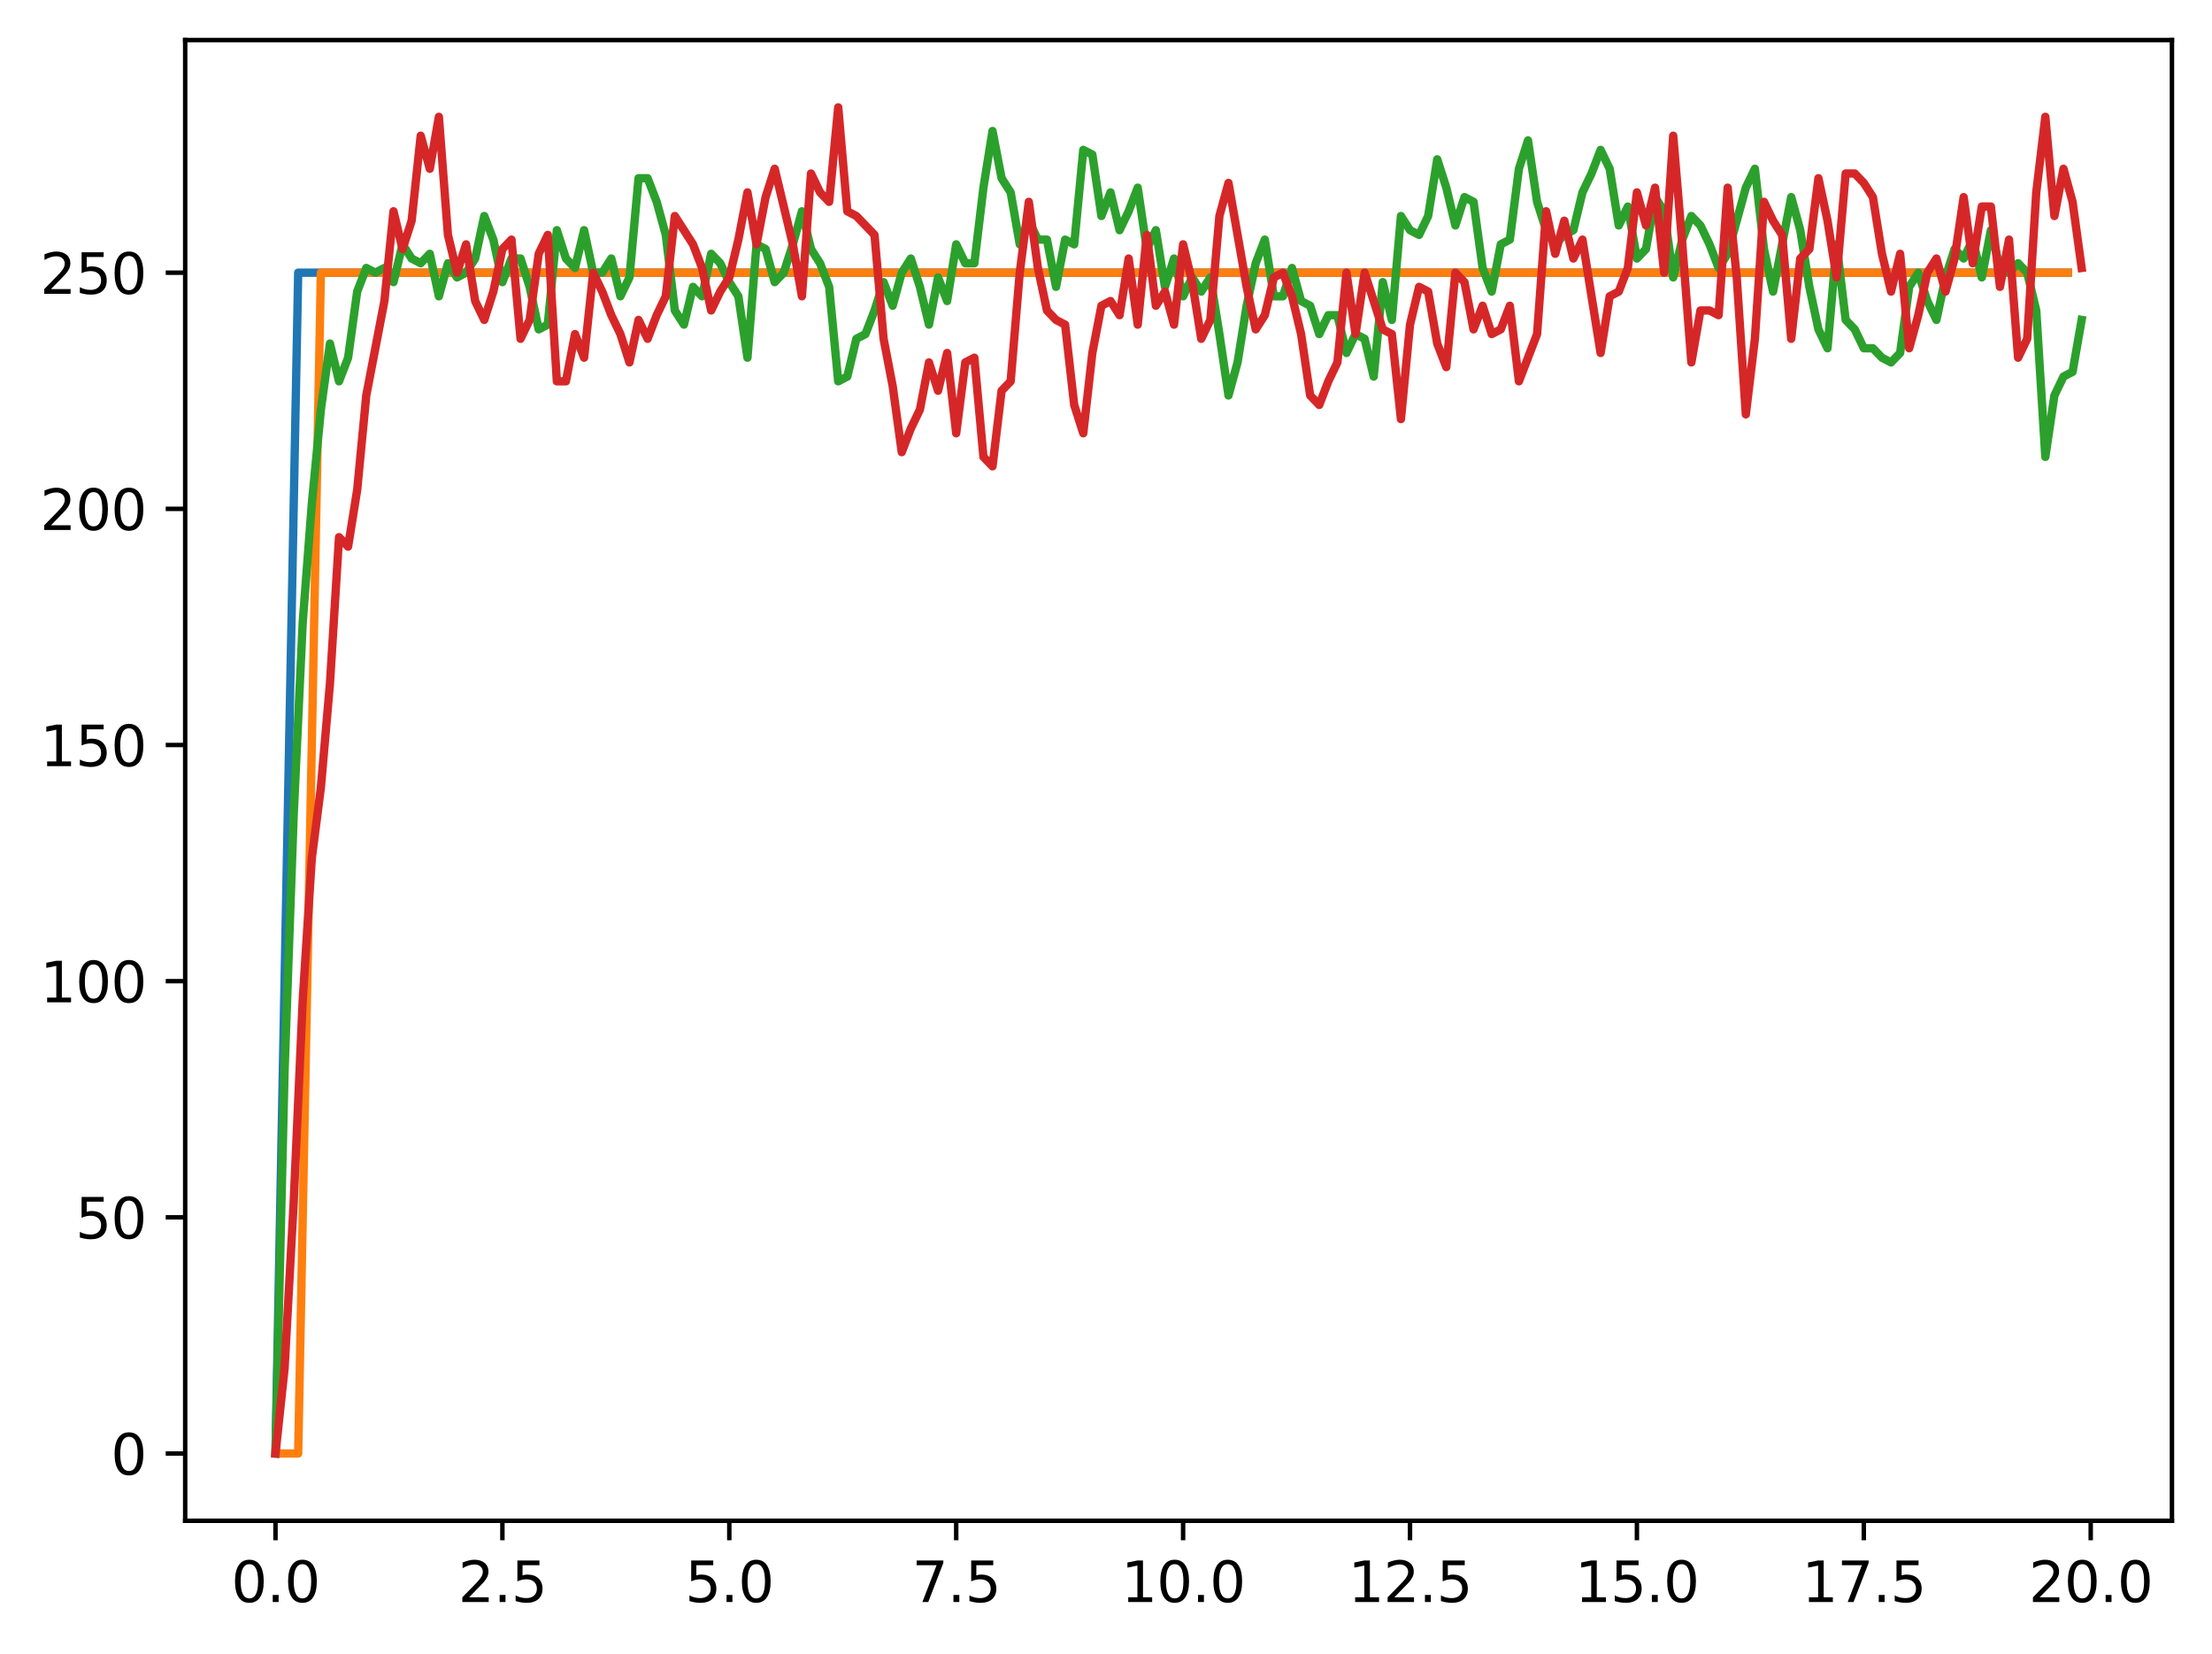 <?xml version="1.0" encoding="utf-8" standalone="no"?>
<!DOCTYPE svg PUBLIC "-//W3C//DTD SVG 1.1//EN"
  "http://www.w3.org/Graphics/SVG/1.1/DTD/svg11.dtd">
<svg xmlns:xlink="http://www.w3.org/1999/xlink" width="397.608pt" height="297.19pt" viewBox="0 0 397.608 297.19" xmlns="http://www.w3.org/2000/svg" version="1.1">
 <defs>
  <style type="text/css">*{stroke-linejoin: round; stroke-linecap: butt}</style>
 </defs>
 <g id="figure_1">
  <g id="patch_1">
   <path d="M 0 297.19 
L 397.608 297.19 
L 397.608 0 
L 0 0 
z
" style="fill: #ffffff"/>
  </g>
  <g id="axes_1">
   <g id="patch_2">
    <path d="M 33.288 273.312 
L 390.408 273.312 
L 390.408 7.2 
L 33.288 7.2 
z
" style="fill: #ffffff"/>
   </g>
   <g id="matplotlib.axis_1">
    <g id="xtick_1">
     <g id="line2d_1">
      <defs>
       <path id="md77dfa8113" d="M 0 0 
L 0 3.5 
" style="stroke: #000000; stroke-width: 0.8"/>
      </defs>
      <g>
       <use xlink:href="#md77dfa8113" x="49.52" y="273.312" style="stroke: #000000; stroke-width: 0.8"/>
      </g>
     </g>
     <g id="text_1">
      <!-- 0.0 -->
      <g transform="translate(41.569 287.91) scale(0.1 -0.1)">
       <defs>
        <path id="DejaVuSans-30" d="M 2034 4250 
Q 1547 4250 1301 3770 
Q 1056 3291 1056 2328 
Q 1056 1369 1301 889 
Q 1547 409 2034 409 
Q 2525 409 2770 889 
Q 3016 1369 3016 2328 
Q 3016 3291 2770 3770 
Q 2525 4250 2034 4250 
z
M 2034 4750 
Q 2819 4750 3233 4129 
Q 3647 3509 3647 2328 
Q 3647 1150 3233 529 
Q 2819 -91 2034 -91 
Q 1250 -91 836 529 
Q 422 1150 422 2328 
Q 422 3509 836 4129 
Q 1250 4750 2034 4750 
z
" transform="scale(0.016)"/>
        <path id="DejaVuSans-2e" d="M 684 794 
L 1344 794 
L 1344 0 
L 684 0 
L 684 794 
z
" transform="scale(0.016)"/>
       </defs>
       <use xlink:href="#DejaVuSans-30"/>
       <use xlink:href="#DejaVuSans-2e" x="63.623"/>
       <use xlink:href="#DejaVuSans-30" x="95.41"/>
      </g>
     </g>
    </g>
    <g id="xtick_2">
     <g id="line2d_2">
      <g>
       <use xlink:href="#md77dfa8113" x="90.306" y="273.312" style="stroke: #000000; stroke-width: 0.8"/>
      </g>
     </g>
     <g id="text_2">
      <!-- 2.5 -->
      <g transform="translate(82.354 287.91) scale(0.1 -0.1)">
       <defs>
        <path id="DejaVuSans-32" d="M 1228 531 
L 3431 531 
L 3431 0 
L 469 0 
L 469 531 
Q 828 903 1448 1529 
Q 2069 2156 2228 2338 
Q 2531 2678 2651 2914 
Q 2772 3150 2772 3378 
Q 2772 3750 2511 3984 
Q 2250 4219 1831 4219 
Q 1534 4219 1204 4116 
Q 875 4013 500 3803 
L 500 4441 
Q 881 4594 1212 4672 
Q 1544 4750 1819 4750 
Q 2544 4750 2975 4387 
Q 3406 4025 3406 3419 
Q 3406 3131 3298 2873 
Q 3191 2616 2906 2266 
Q 2828 2175 2409 1742 
Q 1991 1309 1228 531 
z
" transform="scale(0.016)"/>
        <path id="DejaVuSans-35" d="M 691 4666 
L 3169 4666 
L 3169 4134 
L 1269 4134 
L 1269 2991 
Q 1406 3038 1543 3061 
Q 1681 3084 1819 3084 
Q 2600 3084 3056 2656 
Q 3513 2228 3513 1497 
Q 3513 744 3044 326 
Q 2575 -91 1722 -91 
Q 1428 -91 1123 -41 
Q 819 9 494 109 
L 494 744 
Q 775 591 1075 516 
Q 1375 441 1709 441 
Q 2250 441 2565 725 
Q 2881 1009 2881 1497 
Q 2881 1984 2565 2268 
Q 2250 2553 1709 2553 
Q 1456 2553 1204 2497 
Q 953 2441 691 2322 
L 691 4666 
z
" transform="scale(0.016)"/>
       </defs>
       <use xlink:href="#DejaVuSans-32"/>
       <use xlink:href="#DejaVuSans-2e" x="63.623"/>
       <use xlink:href="#DejaVuSans-35" x="95.41"/>
      </g>
     </g>
    </g>
    <g id="xtick_3">
     <g id="line2d_3">
      <g>
       <use xlink:href="#md77dfa8113" x="131.092" y="273.312" style="stroke: #000000; stroke-width: 0.8"/>
      </g>
     </g>
     <g id="text_3">
      <!-- 5.0 -->
      <g transform="translate(123.14 287.91) scale(0.1 -0.1)">
       <use xlink:href="#DejaVuSans-35"/>
       <use xlink:href="#DejaVuSans-2e" x="63.623"/>
       <use xlink:href="#DejaVuSans-30" x="95.41"/>
      </g>
     </g>
    </g>
    <g id="xtick_4">
     <g id="line2d_4">
      <g>
       <use xlink:href="#md77dfa8113" x="171.877" y="273.312" style="stroke: #000000; stroke-width: 0.8"/>
      </g>
     </g>
     <g id="text_4">
      <!-- 7.5 -->
      <g transform="translate(163.926 287.91) scale(0.1 -0.1)">
       <defs>
        <path id="DejaVuSans-37" d="M 525 4666 
L 3525 4666 
L 3525 4397 
L 1831 0 
L 1172 0 
L 2766 4134 
L 525 4134 
L 525 4666 
z
" transform="scale(0.016)"/>
       </defs>
       <use xlink:href="#DejaVuSans-37"/>
       <use xlink:href="#DejaVuSans-2e" x="63.623"/>
       <use xlink:href="#DejaVuSans-35" x="95.41"/>
      </g>
     </g>
    </g>
    <g id="xtick_5">
     <g id="line2d_5">
      <g>
       <use xlink:href="#md77dfa8113" x="212.663" y="273.312" style="stroke: #000000; stroke-width: 0.8"/>
      </g>
     </g>
     <g id="text_5">
      <!-- 10.0 -->
      <g transform="translate(201.53 287.91) scale(0.1 -0.1)">
       <defs>
        <path id="DejaVuSans-31" d="M 794 531 
L 1825 531 
L 1825 4091 
L 703 3866 
L 703 4441 
L 1819 4666 
L 2450 4666 
L 2450 531 
L 3481 531 
L 3481 0 
L 794 0 
L 794 531 
z
" transform="scale(0.016)"/>
       </defs>
       <use xlink:href="#DejaVuSans-31"/>
       <use xlink:href="#DejaVuSans-30" x="63.623"/>
       <use xlink:href="#DejaVuSans-2e" x="127.246"/>
       <use xlink:href="#DejaVuSans-30" x="159.033"/>
      </g>
     </g>
    </g>
    <g id="xtick_6">
     <g id="line2d_6">
      <g>
       <use xlink:href="#md77dfa8113" x="253.449" y="273.312" style="stroke: #000000; stroke-width: 0.8"/>
      </g>
     </g>
     <g id="text_6">
      <!-- 12.5 -->
      <g transform="translate(242.316 287.91) scale(0.1 -0.1)">
       <use xlink:href="#DejaVuSans-31"/>
       <use xlink:href="#DejaVuSans-32" x="63.623"/>
       <use xlink:href="#DejaVuSans-2e" x="127.246"/>
       <use xlink:href="#DejaVuSans-35" x="159.033"/>
      </g>
     </g>
    </g>
    <g id="xtick_7">
     <g id="line2d_7">
      <g>
       <use xlink:href="#md77dfa8113" x="294.235" y="273.312" style="stroke: #000000; stroke-width: 0.8"/>
      </g>
     </g>
     <g id="text_7">
      <!-- 15.0 -->
      <g transform="translate(283.102 287.91) scale(0.1 -0.1)">
       <use xlink:href="#DejaVuSans-31"/>
       <use xlink:href="#DejaVuSans-35" x="63.623"/>
       <use xlink:href="#DejaVuSans-2e" x="127.246"/>
       <use xlink:href="#DejaVuSans-30" x="159.033"/>
      </g>
     </g>
    </g>
    <g id="xtick_8">
     <g id="line2d_8">
      <g>
       <use xlink:href="#md77dfa8113" x="335.02" y="273.312" style="stroke: #000000; stroke-width: 0.8"/>
      </g>
     </g>
     <g id="text_8">
      <!-- 17.5 -->
      <g transform="translate(323.888 287.91) scale(0.1 -0.1)">
       <use xlink:href="#DejaVuSans-31"/>
       <use xlink:href="#DejaVuSans-37" x="63.623"/>
       <use xlink:href="#DejaVuSans-2e" x="127.246"/>
       <use xlink:href="#DejaVuSans-35" x="159.033"/>
      </g>
     </g>
    </g>
    <g id="xtick_9">
     <g id="line2d_9">
      <g>
       <use xlink:href="#md77dfa8113" x="375.806" y="273.312" style="stroke: #000000; stroke-width: 0.8"/>
      </g>
     </g>
     <g id="text_9">
      <!-- 20.0 -->
      <g transform="translate(364.673 287.91) scale(0.1 -0.1)">
       <use xlink:href="#DejaVuSans-32"/>
       <use xlink:href="#DejaVuSans-30" x="63.623"/>
       <use xlink:href="#DejaVuSans-2e" x="127.246"/>
       <use xlink:href="#DejaVuSans-30" x="159.033"/>
      </g>
     </g>
    </g>
   </g>
   <g id="matplotlib.axis_2">
    <g id="ytick_1">
     <g id="line2d_10">
      <defs>
       <path id="m8d8a911c7d" d="M 0 0 
L -3.5 0 
" style="stroke: #000000; stroke-width: 0.8"/>
      </defs>
      <g>
       <use xlink:href="#m8d8a911c7d" x="33.288" y="261.216" style="stroke: #000000; stroke-width: 0.8"/>
      </g>
     </g>
     <g id="text_10">
      <!-- 0 -->
      <g transform="translate(19.925 265.015) scale(0.1 -0.1)">
       <use xlink:href="#DejaVuSans-30"/>
      </g>
     </g>
    </g>
    <g id="ytick_2">
     <g id="line2d_11">
      <g>
       <use xlink:href="#m8d8a911c7d" x="33.288" y="218.774" style="stroke: #000000; stroke-width: 0.8"/>
      </g>
     </g>
     <g id="text_11">
      <!-- 50 -->
      <g transform="translate(13.562 222.573) scale(0.1 -0.1)">
       <use xlink:href="#DejaVuSans-35"/>
       <use xlink:href="#DejaVuSans-30" x="63.623"/>
      </g>
     </g>
    </g>
    <g id="ytick_3">
     <g id="line2d_12">
      <g>
       <use xlink:href="#m8d8a911c7d" x="33.288" y="176.332" style="stroke: #000000; stroke-width: 0.8"/>
      </g>
     </g>
     <g id="text_12">
      <!-- 100 -->
      <g transform="translate(7.2 180.131) scale(0.1 -0.1)">
       <use xlink:href="#DejaVuSans-31"/>
       <use xlink:href="#DejaVuSans-30" x="63.623"/>
       <use xlink:href="#DejaVuSans-30" x="127.246"/>
      </g>
     </g>
    </g>
    <g id="ytick_4">
     <g id="line2d_13">
      <g>
       <use xlink:href="#m8d8a911c7d" x="33.288" y="133.89" style="stroke: #000000; stroke-width: 0.8"/>
      </g>
     </g>
     <g id="text_13">
      <!-- 150 -->
      <g transform="translate(7.2 137.689) scale(0.1 -0.1)">
       <use xlink:href="#DejaVuSans-31"/>
       <use xlink:href="#DejaVuSans-35" x="63.623"/>
       <use xlink:href="#DejaVuSans-30" x="127.246"/>
      </g>
     </g>
    </g>
    <g id="ytick_5">
     <g id="line2d_14">
      <g>
       <use xlink:href="#m8d8a911c7d" x="33.288" y="91.448" style="stroke: #000000; stroke-width: 0.8"/>
      </g>
     </g>
     <g id="text_14">
      <!-- 200 -->
      <g transform="translate(7.2 95.247) scale(0.1 -0.1)">
       <use xlink:href="#DejaVuSans-32"/>
       <use xlink:href="#DejaVuSans-30" x="63.623"/>
       <use xlink:href="#DejaVuSans-30" x="127.246"/>
      </g>
     </g>
    </g>
    <g id="ytick_6">
     <g id="line2d_15">
      <g>
       <use xlink:href="#m8d8a911c7d" x="33.288" y="49.005" style="stroke: #000000; stroke-width: 0.8"/>
      </g>
     </g>
     <g id="text_15">
      <!-- 250 -->
      <g transform="translate(7.2 52.805) scale(0.1 -0.1)">
       <use xlink:href="#DejaVuSans-32"/>
       <use xlink:href="#DejaVuSans-35" x="63.623"/>
       <use xlink:href="#DejaVuSans-30" x="127.246"/>
      </g>
     </g>
    </g>
   </g>
   <g id="line2d_16">
    <path d="M 49.52 261.216 
L 53.599 49.005 
L 57.677 49.005 
L 61.756 49.005 
L 65.835 49.005 
L 69.913 49.005 
L 73.992 49.005 
L 78.07 49.005 
L 82.149 49.005 
L 86.227 49.005 
L 90.306 49.005 
L 94.385 49.005 
L 98.463 49.005 
L 102.542 49.005 
L 106.62 49.005 
L 110.699 49.005 
L 114.777 49.005 
L 118.856 49.005 
L 122.935 49.005 
L 127.013 49.005 
L 131.092 49.005 
L 135.17 49.005 
L 139.249 49.005 
L 143.327 49.005 
L 147.406 49.005 
L 151.485 49.005 
L 155.563 49.005 
L 159.642 49.005 
L 163.72 49.005 
L 167.799 49.005 
L 171.877 49.005 
L 175.956 49.005 
L 180.035 49.005 
L 184.113 49.005 
L 188.192 49.005 
L 192.27 49.005 
L 196.349 49.005 
L 200.427 49.005 
L 204.506 49.005 
L 208.585 49.005 
L 212.663 49.005 
L 216.742 49.005 
L 220.82 49.005 
L 224.899 49.005 
L 228.978 49.005 
L 233.056 49.005 
L 237.135 49.005 
L 241.213 49.005 
L 245.292 49.005 
L 249.37 49.005 
L 253.449 49.005 
L 257.528 49.005 
L 261.606 49.005 
L 265.685 49.005 
L 269.763 49.005 
L 273.842 49.005 
L 277.92 49.005 
L 281.999 49.005 
L 286.078 49.005 
L 290.156 49.005 
L 294.235 49.005 
L 298.313 49.005 
L 302.392 49.005 
L 306.47 49.005 
L 310.549 49.005 
L 314.628 49.005 
L 318.706 49.005 
L 322.785 49.005 
L 326.863 49.005 
L 330.942 49.005 
L 335.02 49.005 
L 339.099 49.005 
L 343.178 49.005 
L 347.256 49.005 
L 351.335 49.005 
L 355.413 49.005 
L 359.492 49.005 
L 363.57 49.005 
L 367.649 49.005 
L 371.728 49.005 
" clip-path="url(#p290f1f2338)" style="fill: none; stroke: #1f77b4; stroke-width: 1.5; stroke-linecap: square"/>
   </g>
   <g id="line2d_17">
    <path d="M 49.52 261.216 
L 53.599 261.216 
L 57.677 49.005 
L 61.756 49.005 
L 65.835 49.005 
L 69.913 49.005 
L 73.992 49.005 
L 78.07 49.005 
L 82.149 49.005 
L 86.227 49.005 
L 90.306 49.005 
L 94.385 49.005 
L 98.463 49.005 
L 102.542 49.005 
L 106.62 49.005 
L 110.699 49.005 
L 114.777 49.005 
L 118.856 49.005 
L 122.935 49.005 
L 127.013 49.005 
L 131.092 49.005 
L 135.17 49.005 
L 139.249 49.005 
L 143.327 49.005 
L 147.406 49.005 
L 151.485 49.005 
L 155.563 49.005 
L 159.642 49.005 
L 163.72 49.005 
L 167.799 49.005 
L 171.877 49.005 
L 175.956 49.005 
L 180.035 49.005 
L 184.113 49.005 
L 188.192 49.005 
L 192.27 49.005 
L 196.349 49.005 
L 200.427 49.005 
L 204.506 49.005 
L 208.585 49.005 
L 212.663 49.005 
L 216.742 49.005 
L 220.82 49.005 
L 224.899 49.005 
L 228.978 49.005 
L 233.056 49.005 
L 237.135 49.005 
L 241.213 49.005 
L 245.292 49.005 
L 249.37 49.005 
L 253.449 49.005 
L 257.528 49.005 
L 261.606 49.005 
L 265.685 49.005 
L 269.763 49.005 
L 273.842 49.005 
L 277.92 49.005 
L 281.999 49.005 
L 286.078 49.005 
L 290.156 49.005 
L 294.235 49.005 
L 298.313 49.005 
L 302.392 49.005 
L 306.47 49.005 
L 310.549 49.005 
L 314.628 49.005 
L 318.706 49.005 
L 322.785 49.005 
L 326.863 49.005 
L 330.942 49.005 
L 335.02 49.005 
L 339.099 49.005 
L 343.178 49.005 
L 347.256 49.005 
L 351.335 49.005 
L 355.413 49.005 
L 359.492 49.005 
L 363.57 49.005 
L 367.649 49.005 
L 371.728 49.005 
" clip-path="url(#p290f1f2338)" style="fill: none; stroke: #ff7f0e; stroke-width: 1.5; stroke-linecap: square"/>
   </g>
   <g id="line2d_18">
    <path d="M 49.52 261.216 
L 51.152 192.46 
L 52.783 146.622 
L 54.415 111.82 
L 56.046 90.599 
L 57.677 73.622 
L 59.309 61.738 
L 60.94 68.529 
L 62.572 64.285 
L 64.203 52.401 
L 65.835 48.157 
L 67.466 49.005 
L 69.097 48.157 
L 70.729 50.703 
L 72.36 43.912 
L 73.992 46.459 
L 75.623 47.308 
L 77.255 45.61 
L 78.886 53.25 
L 80.517 47.308 
L 82.149 49.854 
L 83.78 49.005 
L 85.412 46.459 
L 87.043 38.819 
L 88.675 43.064 
L 90.306 50.703 
L 91.937 46.459 
L 93.569 46.459 
L 95.2 51.552 
L 96.832 59.192 
L 98.463 58.343 
L 100.095 41.366 
L 101.726 46.459 
L 103.357 48.157 
L 104.989 41.366 
L 106.62 49.005 
L 108.252 49.005 
L 109.883 46.459 
L 111.515 53.25 
L 113.146 49.854 
L 114.777 32.029 
L 116.409 32.029 
L 118.04 36.273 
L 119.672 42.215 
L 121.303 55.796 
L 122.935 58.343 
L 124.566 51.552 
L 126.197 53.25 
L 127.829 45.61 
L 129.46 47.308 
L 131.092 50.703 
L 132.723 53.25 
L 134.355 64.285 
L 135.986 43.912 
L 137.617 44.761 
L 139.249 50.703 
L 140.88 49.005 
L 142.512 43.912 
L 144.143 37.971 
L 145.775 44.761 
L 147.406 47.308 
L 149.037 51.552 
L 150.669 68.529 
L 152.3 67.68 
L 153.932 60.889 
L 155.563 60.04 
L 157.195 55.796 
L 158.826 50.703 
L 160.457 54.947 
L 162.089 49.005 
L 163.72 46.459 
L 165.352 51.552 
L 166.983 58.343 
L 168.615 49.854 
L 170.246 54.099 
L 171.877 43.912 
L 173.509 47.308 
L 175.14 47.308 
L 176.772 33.726 
L 178.403 23.54 
L 180.035 32.029 
L 181.666 34.575 
L 183.297 43.912 
L 184.929 39.668 
L 186.56 43.064 
L 188.192 43.064 
L 189.823 51.552 
L 191.455 43.064 
L 193.086 43.912 
L 194.717 26.936 
L 196.349 27.784 
L 197.98 38.819 
L 199.612 34.575 
L 201.243 41.366 
L 202.875 37.971 
L 204.506 33.726 
L 206.137 44.761 
L 207.769 41.366 
L 209.4 51.552 
L 211.032 46.459 
L 212.663 53.25 
L 214.295 49.854 
L 215.926 52.401 
L 217.558 49.854 
L 219.189 60.04 
L 220.82 71.075 
L 222.452 65.133 
L 224.083 54.947 
L 225.715 47.308 
L 227.346 43.064 
L 228.978 53.25 
L 230.609 53.25 
L 232.24 48.157 
L 233.872 54.099 
L 235.503 54.947 
L 237.135 60.04 
L 238.766 56.645 
L 240.398 56.645 
L 242.029 63.436 
L 243.66 60.04 
L 245.292 60.889 
L 246.923 67.68 
L 248.555 50.703 
L 250.186 57.494 
L 251.818 38.819 
L 253.449 41.366 
L 255.08 42.215 
L 256.712 38.819 
L 258.343 28.633 
L 259.975 33.726 
L 261.606 40.517 
L 263.238 35.424 
L 264.869 36.273 
L 266.5 48.157 
L 268.132 52.401 
L 269.763 43.912 
L 271.395 43.064 
L 273.026 30.331 
L 274.658 25.238 
L 276.289 36.273 
L 277.92 41.366 
L 279.552 43.912 
L 281.183 42.215 
L 282.815 41.366 
L 284.446 34.575 
L 286.078 31.18 
L 287.709 26.936 
L 289.34 30.331 
L 290.972 40.517 
L 292.603 37.122 
L 294.235 46.459 
L 295.866 44.761 
L 297.498 35.424 
L 299.129 37.971 
L 300.76 49.854 
L 302.392 43.064 
L 304.023 38.819 
L 305.655 40.517 
L 307.286 43.912 
L 308.918 48.157 
L 310.549 45.61 
L 313.812 33.726 
L 315.443 30.331 
L 317.075 44.761 
L 318.706 52.401 
L 321.969 35.424 
L 323.6 41.366 
L 325.232 51.552 
L 326.863 59.192 
L 328.495 62.587 
L 330.126 43.912 
L 331.758 57.494 
L 333.389 59.192 
L 335.02 62.587 
L 336.652 62.587 
L 338.283 64.285 
L 339.915 65.133 
L 341.546 63.436 
L 343.178 51.552 
L 344.809 49.005 
L 346.44 54.099 
L 348.072 57.494 
L 349.703 49.854 
L 351.335 44.761 
L 352.966 46.459 
L 354.598 43.064 
L 356.229 49.854 
L 357.86 41.366 
L 359.492 48.157 
L 361.123 49.005 
L 362.755 47.308 
L 364.386 49.005 
L 366.018 55.796 
L 367.649 82.11 
L 369.28 71.075 
L 370.912 67.68 
L 372.543 66.831 
L 374.175 57.494 
L 374.175 57.494 
" clip-path="url(#p290f1f2338)" style="fill: none; stroke: #2ca02c; stroke-width: 1.5; stroke-linecap: square"/>
   </g>
   <g id="line2d_19">
    <path d="M 49.52 261.216 
L 51.152 245.937 
L 52.783 216.227 
L 54.415 179.727 
L 56.046 154.262 
L 57.677 141.529 
L 59.309 122.855 
L 60.94 96.541 
L 62.572 98.238 
L 64.203 88.052 
L 65.835 71.075 
L 69.097 54.099 
L 70.729 37.971 
L 72.36 44.761 
L 73.992 39.668 
L 75.623 24.389 
L 77.255 30.331 
L 78.886 20.994 
L 80.517 42.215 
L 82.149 49.005 
L 83.78 43.912 
L 85.412 54.099 
L 87.043 57.494 
L 88.675 52.401 
L 90.306 44.761 
L 91.937 43.064 
L 93.569 60.889 
L 95.2 57.494 
L 96.832 45.61 
L 98.463 42.215 
L 100.095 68.529 
L 101.726 68.529 
L 103.357 60.04 
L 104.989 64.285 
L 106.62 49.005 
L 108.252 52.401 
L 109.883 56.645 
L 111.515 60.04 
L 113.146 65.133 
L 114.777 57.494 
L 116.409 60.889 
L 118.04 56.645 
L 119.672 53.25 
L 121.303 38.819 
L 124.566 43.912 
L 126.197 48.157 
L 127.829 55.796 
L 129.46 52.401 
L 131.092 49.854 
L 132.723 43.064 
L 134.355 34.575 
L 135.986 43.912 
L 137.617 35.424 
L 139.249 30.331 
L 142.512 43.912 
L 144.143 53.25 
L 145.775 31.18 
L 147.406 34.575 
L 149.037 36.273 
L 150.669 19.296 
L 152.3 37.971 
L 153.932 38.819 
L 157.195 42.215 
L 158.826 60.889 
L 160.457 69.378 
L 162.089 81.261 
L 163.72 77.017 
L 165.352 73.622 
L 166.983 65.133 
L 168.615 70.227 
L 170.246 63.436 
L 171.877 77.866 
L 173.509 65.133 
L 175.14 64.285 
L 176.772 82.11 
L 178.403 83.808 
L 180.035 70.227 
L 181.666 68.529 
L 183.297 49.005 
L 184.929 36.273 
L 186.56 48.157 
L 188.192 55.796 
L 189.823 57.494 
L 191.455 58.343 
L 193.086 72.773 
L 194.717 77.866 
L 196.349 63.436 
L 197.98 54.947 
L 199.612 54.099 
L 201.243 56.645 
L 202.875 46.459 
L 204.506 58.343 
L 206.137 42.215 
L 207.769 54.947 
L 209.4 52.401 
L 211.032 58.343 
L 212.663 43.912 
L 214.295 50.703 
L 215.926 60.889 
L 217.558 57.494 
L 219.189 38.819 
L 220.82 32.877 
L 224.083 51.552 
L 225.715 59.192 
L 227.346 56.645 
L 228.978 49.854 
L 230.609 49.005 
L 232.24 53.25 
L 233.872 60.04 
L 235.503 71.075 
L 237.135 72.773 
L 238.766 68.529 
L 240.398 65.133 
L 242.029 49.005 
L 243.66 60.04 
L 245.292 49.005 
L 248.555 59.192 
L 250.186 60.04 
L 251.818 75.32 
L 253.449 58.343 
L 255.08 51.552 
L 256.712 52.401 
L 258.343 61.738 
L 259.975 65.982 
L 261.606 49.005 
L 263.238 50.703 
L 264.869 59.192 
L 266.5 54.947 
L 268.132 60.04 
L 269.763 59.192 
L 271.395 54.947 
L 273.026 68.529 
L 276.289 60.04 
L 277.92 37.971 
L 279.552 45.61 
L 281.183 39.668 
L 282.815 46.459 
L 284.446 43.064 
L 287.709 63.436 
L 289.34 53.25 
L 290.972 52.401 
L 292.603 48.157 
L 294.235 34.575 
L 295.866 40.517 
L 297.498 33.726 
L 299.129 49.005 
L 300.76 24.389 
L 302.392 43.912 
L 304.023 65.133 
L 305.655 55.796 
L 307.286 55.796 
L 308.918 56.645 
L 310.549 33.726 
L 312.18 49.854 
L 313.812 74.471 
L 315.443 60.889 
L 317.075 36.273 
L 318.706 39.668 
L 320.338 42.215 
L 321.969 60.889 
L 323.6 46.459 
L 325.232 44.761 
L 326.863 32.029 
L 328.495 39.668 
L 330.126 49.854 
L 331.758 31.18 
L 333.389 31.18 
L 335.02 32.877 
L 336.652 35.424 
L 338.283 45.61 
L 339.915 52.401 
L 341.546 45.61 
L 343.178 62.587 
L 344.809 56.645 
L 346.44 49.005 
L 348.072 46.459 
L 349.703 52.401 
L 351.335 46.459 
L 352.966 35.424 
L 354.598 47.308 
L 356.229 37.122 
L 357.86 37.122 
L 359.492 51.552 
L 361.123 43.064 
L 362.755 64.285 
L 364.386 60.889 
L 366.018 34.575 
L 367.649 20.994 
L 369.28 38.819 
L 370.912 30.331 
L 372.543 36.273 
L 374.175 48.157 
L 374.175 48.157 
" clip-path="url(#p290f1f2338)" style="fill: none; stroke: #d62728; stroke-width: 1.5; stroke-linecap: square"/>
   </g>
   <g id="patch_3">
    <path d="M 33.288 273.312 
L 33.288 7.2 
" style="fill: none; stroke: #000000; stroke-width: 0.8; stroke-linejoin: miter; stroke-linecap: square"/>
   </g>
   <g id="patch_4">
    <path d="M 390.408 273.312 
L 390.408 7.2 
" style="fill: none; stroke: #000000; stroke-width: 0.8; stroke-linejoin: miter; stroke-linecap: square"/>
   </g>
   <g id="patch_5">
    <path d="M 33.288 273.312 
L 390.408 273.312 
" style="fill: none; stroke: #000000; stroke-width: 0.8; stroke-linejoin: miter; stroke-linecap: square"/>
   </g>
   <g id="patch_6">
    <path d="M 33.288 7.2 
L 390.408 7.2 
" style="fill: none; stroke: #000000; stroke-width: 0.8; stroke-linejoin: miter; stroke-linecap: square"/>
   </g>
  </g>
 </g>
 <defs>
  <clipPath id="p290f1f2338">
   <rect x="33.288" y="7.2" width="357.12" height="266.112"/>
  </clipPath>
 </defs>
</svg>
